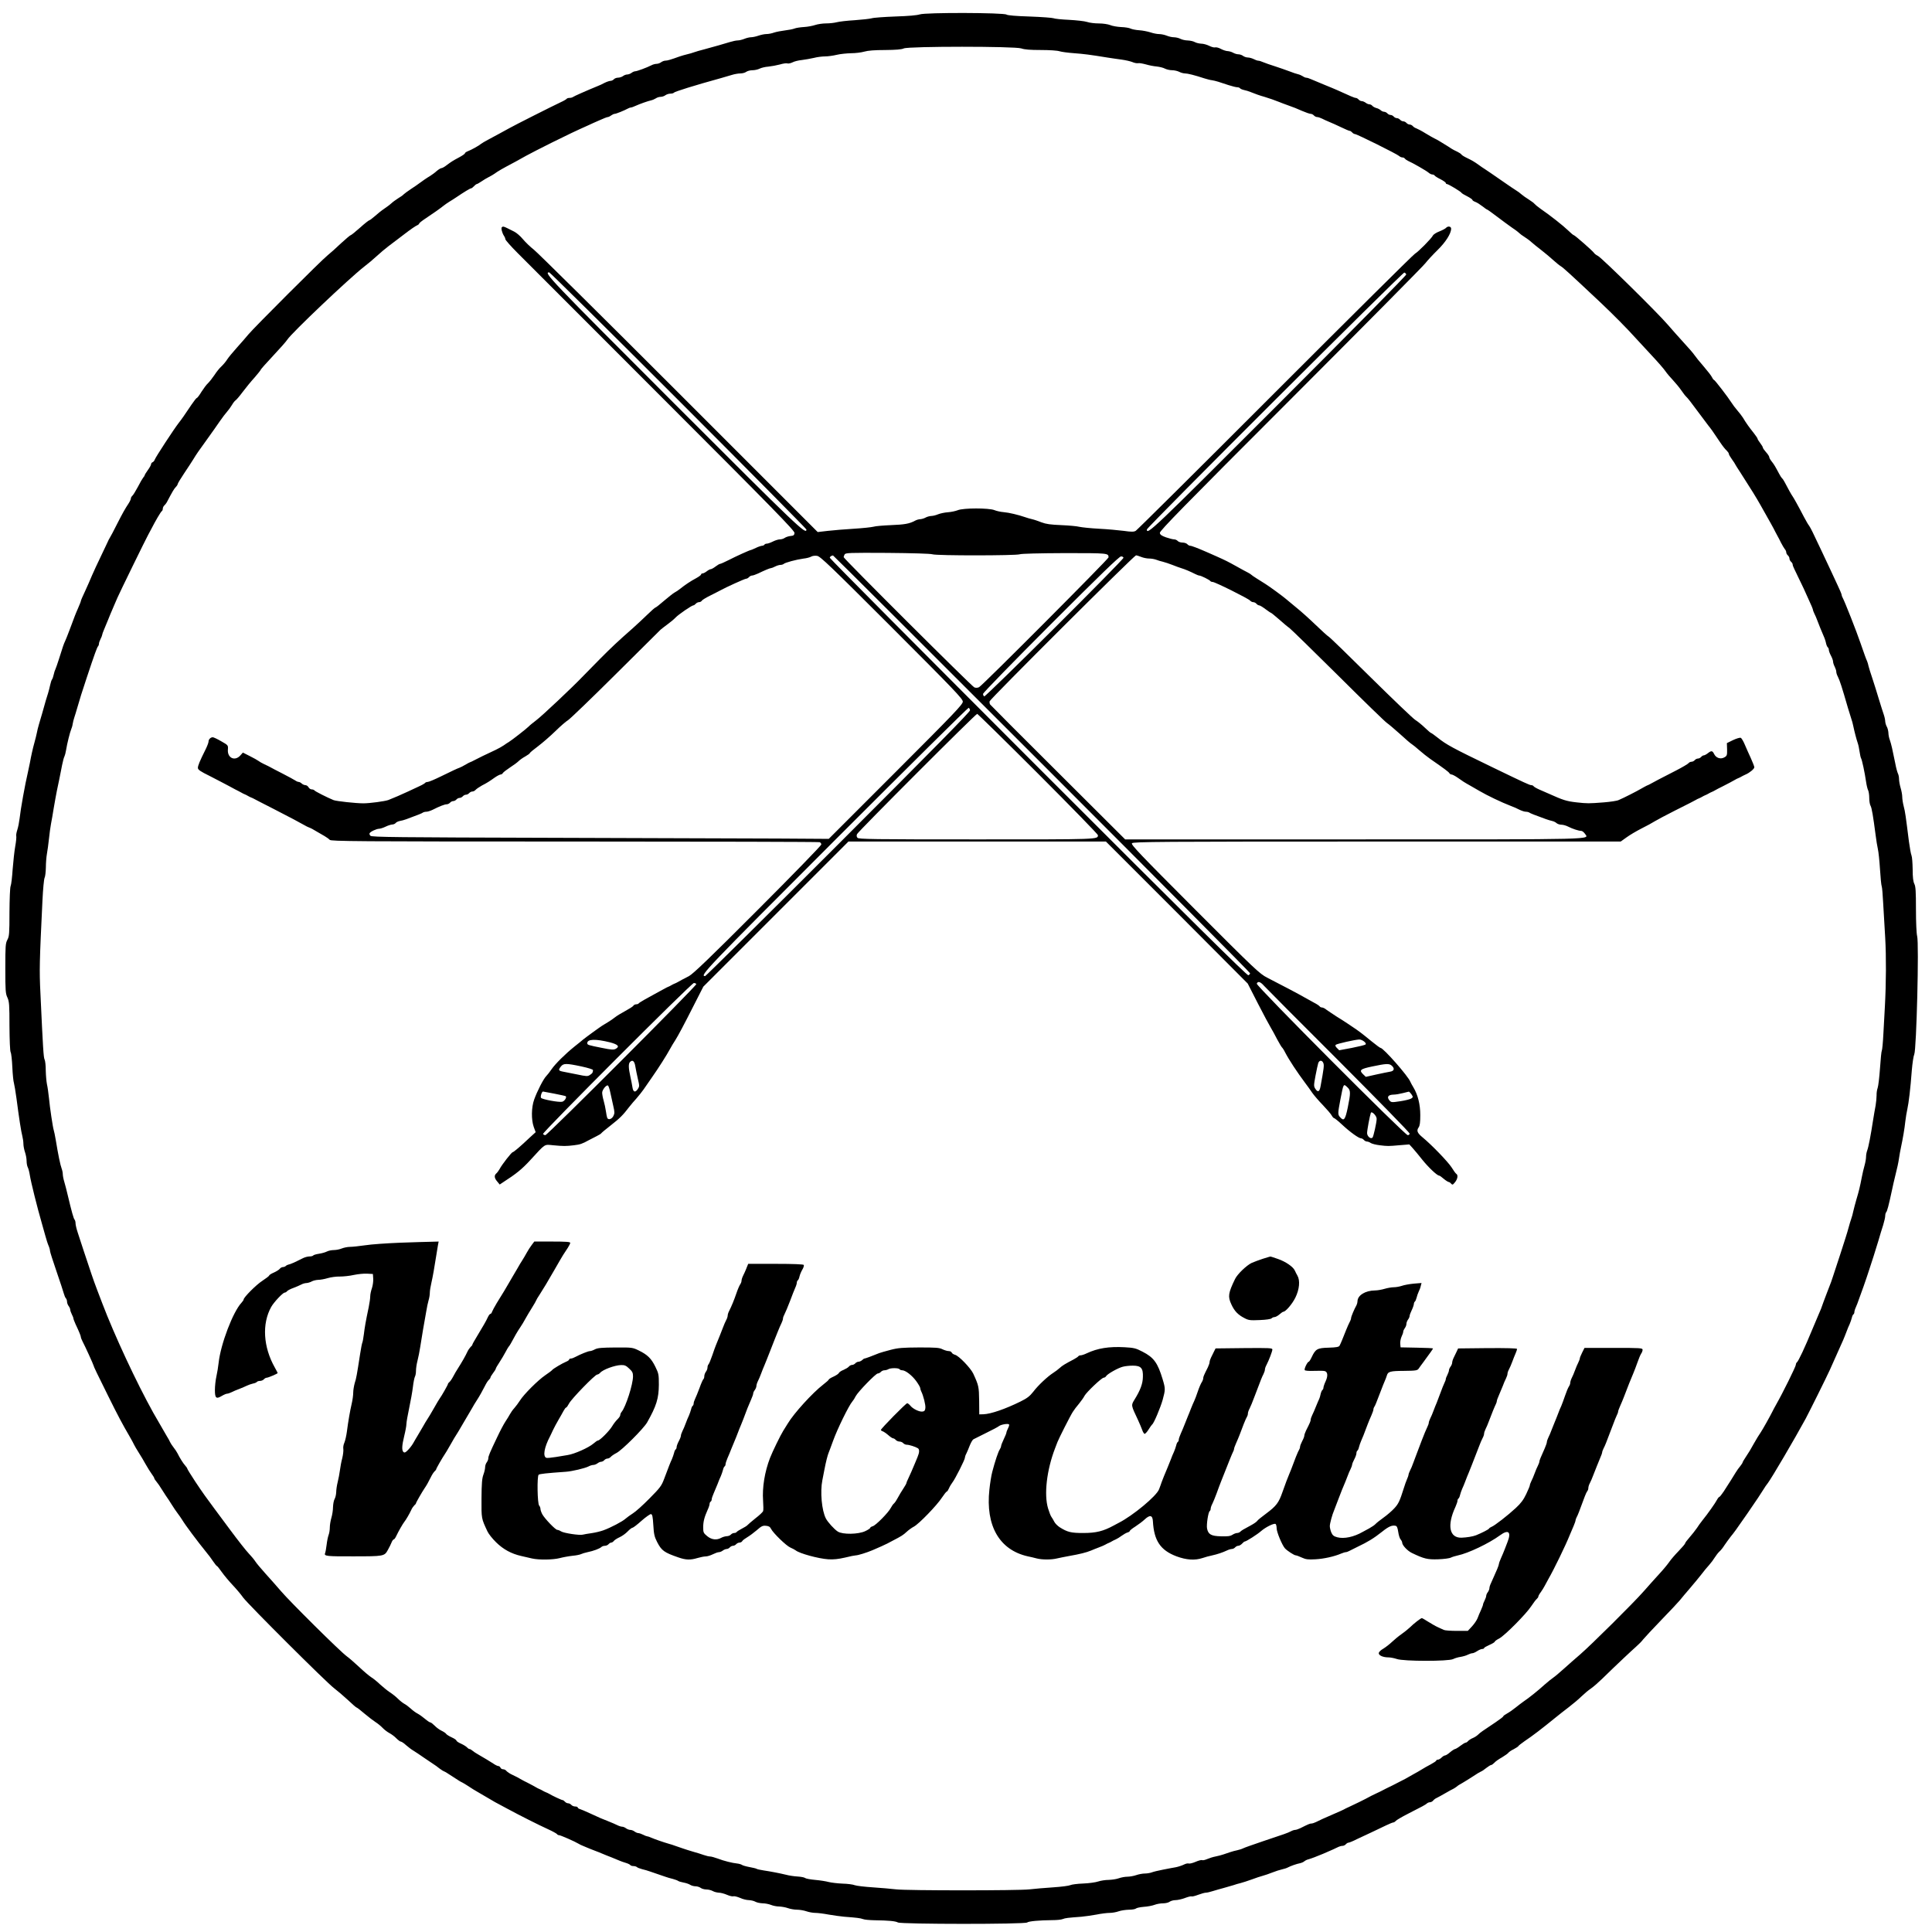 <?xml version="1.0" standalone="no"?>
<!DOCTYPE svg PUBLIC "-//W3C//DTD SVG 20010904//EN"
 "http://www.w3.org/TR/2001/REC-SVG-20010904/DTD/svg10.dtd">
<svg version="1.0" xmlns="http://www.w3.org/2000/svg"
 width="1816pt" height="1816pt" viewBox="0 0 1816 1816"
 preserveAspectRatio="xMidYMid meet">
<g transform="translate(0,1816) scale(0.1,-0.1)"
fill="#000000" stroke="none">
<path d="M8646 18025 c-26 -9 -106 -16 -230 -20 -105 -4 -205 -11 -223 -17
-18 -5 -90 -13 -160 -18 -70 -4 -146 -13 -168 -19 -22 -6 -67 -11 -100 -11
-33 0 -79 -7 -103 -15 -23 -8 -70 -17 -105 -19 -34 -2 -74 -8 -89 -14 -14 -6
-55 -14 -90 -18 -34 -4 -80 -13 -102 -20 -21 -8 -53 -14 -71 -14 -18 0 -52 -7
-75 -15 -23 -8 -55 -15 -70 -15 -15 0 -44 -7 -63 -15 -20 -8 -48 -15 -63 -15
-14 0 -47 -7 -73 -15 -52 -16 -156 -46 -246 -70 -33 -8 -73 -20 -90 -26 -16
-6 -46 -15 -65 -19 -19 -4 -51 -14 -70 -20 -89 -32 -117 -40 -136 -40 -11 0
-29 -7 -40 -15 -10 -8 -30 -15 -42 -15 -13 0 -36 -6 -50 -14 -41 -21 -135 -56
-152 -56 -8 0 -24 -7 -34 -15 -11 -8 -29 -15 -40 -15 -12 0 -30 -7 -40 -15
-11 -8 -32 -15 -47 -15 -14 0 -32 -7 -39 -15 -7 -8 -21 -15 -32 -15 -10 0 -36
-9 -56 -19 -20 -11 -48 -24 -62 -29 -112 -46 -227 -97 -235 -104 -5 -4 -19 -8
-31 -8 -13 0 -25 -4 -28 -9 -4 -5 -27 -19 -54 -31 -77 -36 -444 -221 -487
-246 -22 -12 -65 -36 -95 -52 -30 -16 -77 -41 -104 -56 -27 -14 -55 -31 -63
-37 -19 -17 -93 -58 -125 -70 -16 -6 -28 -15 -28 -20 0 -5 -23 -21 -51 -36
-67 -36 -77 -43 -120 -75 -20 -16 -42 -28 -49 -28 -7 0 -27 -12 -45 -27 -17
-16 -45 -36 -61 -46 -26 -15 -83 -54 -109 -74 -5 -5 -37 -26 -70 -48 -33 -22
-64 -45 -70 -51 -5 -7 -29 -24 -53 -38 -23 -15 -51 -35 -61 -45 -10 -10 -40
-33 -67 -51 -27 -18 -68 -51 -91 -72 -24 -21 -47 -38 -51 -38 -5 0 -45 -31
-88 -70 -43 -38 -82 -70 -87 -70 -5 0 -46 -35 -92 -77 -45 -43 -102 -94 -126
-113 -57 -45 -692 -680 -744 -743 -22 -27 -71 -83 -108 -124 -38 -42 -79 -92
-92 -112 -12 -20 -37 -49 -55 -66 -18 -16 -47 -53 -65 -81 -18 -27 -45 -61
-59 -75 -15 -13 -42 -50 -62 -81 -19 -32 -39 -58 -43 -58 -5 0 -27 -28 -50
-62 -74 -110 -89 -132 -121 -173 -46 -59 -217 -321 -225 -344 -3 -10 -12 -22
-20 -25 -8 -3 -15 -12 -15 -19 0 -8 -14 -33 -30 -55 -17 -23 -30 -45 -30 -49
0 -3 -6 -14 -14 -22 -7 -9 -31 -49 -51 -89 -21 -39 -44 -77 -52 -83 -7 -6 -13
-17 -13 -25 0 -7 -10 -29 -22 -47 -33 -50 -56 -91 -105 -187 -45 -89 -52 -102
-71 -135 -7 -11 -15 -27 -18 -35 -4 -8 -33 -69 -64 -135 -32 -66 -70 -148 -85
-183 -14 -35 -44 -102 -65 -148 -22 -46 -40 -88 -40 -93 0 -5 -12 -35 -26 -67
-26 -59 -29 -68 -82 -210 -17 -45 -35 -90 -40 -100 -11 -22 -24 -59 -58 -169
-14 -44 -29 -87 -33 -95 -5 -9 -12 -31 -16 -50 -4 -19 -11 -40 -16 -46 -5 -6
-13 -31 -18 -55 -5 -24 -14 -57 -19 -74 -10 -28 -28 -91 -57 -195 -7 -25 -20
-67 -28 -95 -8 -27 -18 -66 -21 -85 -4 -19 -13 -57 -21 -85 -17 -60 -33 -133
-44 -195 -5 -25 -13 -65 -19 -90 -26 -110 -68 -342 -78 -435 -4 -33 -13 -80
-21 -104 -8 -24 -13 -51 -10 -61 2 -10 -2 -53 -10 -96 -8 -44 -18 -140 -24
-214 -5 -74 -13 -145 -19 -158 -6 -13 -10 -118 -11 -246 0 -202 -2 -227 -20
-260 -17 -33 -19 -57 -19 -268 0 -208 2 -238 20 -275 17 -38 19 -68 19 -268 1
-132 5 -234 11 -245 6 -10 13 -74 16 -142 3 -68 10 -134 15 -148 4 -14 15 -79
24 -145 24 -185 44 -314 55 -354 5 -20 10 -52 10 -72 0 -20 7 -56 15 -79 8
-23 15 -60 15 -82 0 -22 5 -49 11 -60 6 -11 15 -44 19 -72 10 -65 69 -302 115
-461 8 -27 22 -77 31 -110 9 -33 22 -75 30 -93 8 -18 14 -40 14 -50 0 -9 28
-96 61 -192 33 -96 64 -190 69 -209 5 -18 13 -38 19 -44 6 -6 11 -20 11 -32 0
-12 7 -30 15 -41 8 -10 15 -26 15 -34 0 -8 7 -28 15 -44 8 -15 15 -33 15 -39
0 -5 9 -28 19 -51 36 -76 51 -114 51 -124 0 -6 7 -23 15 -39 24 -45 105 -223
105 -230 0 -7 36 -82 136 -283 93 -188 134 -265 204 -385 16 -27 34 -61 40
-74 6 -12 25 -46 44 -75 18 -28 48 -78 66 -111 19 -33 44 -74 57 -91 13 -17
23 -34 23 -39 0 -4 10 -20 23 -35 12 -15 30 -40 39 -56 10 -16 30 -47 45 -70
16 -22 42 -62 58 -88 17 -27 41 -63 55 -81 14 -18 33 -46 43 -62 30 -50 144
-202 222 -298 23 -27 54 -69 69 -92 16 -24 32 -43 35 -43 4 0 24 -26 46 -57
22 -31 68 -86 102 -122 34 -36 79 -89 99 -118 51 -68 784 -799 854 -851 30
-23 89 -73 130 -111 41 -39 78 -71 82 -71 4 0 38 -26 75 -58 38 -32 84 -67
103 -79 19 -12 49 -36 65 -53 17 -18 46 -40 65 -50 19 -10 49 -32 65 -49 17
-17 36 -31 42 -31 7 0 30 -15 50 -34 21 -18 52 -42 70 -52 17 -11 64 -41 103
-69 40 -27 80 -54 89 -60 9 -5 32 -22 52 -38 20 -15 40 -27 43 -27 4 0 40 -22
82 -50 41 -27 77 -50 80 -50 2 0 23 -12 47 -27 66 -43 71 -46 123 -76 27 -15
67 -39 89 -52 46 -28 50 -30 170 -94 124 -67 295 -153 387 -195 42 -19 79 -40
83 -45 3 -6 13 -11 21 -11 13 0 148 -59 184 -81 8 -5 22 -12 30 -15 8 -3 29
-12 45 -19 17 -7 50 -21 75 -30 25 -9 59 -23 75 -30 17 -7 55 -23 85 -34 30
-12 64 -26 75 -31 11 -5 37 -14 57 -20 21 -6 40 -16 43 -21 4 -5 16 -9 29 -9
12 0 26 -4 32 -9 5 -6 27 -14 49 -20 22 -5 56 -15 75 -22 19 -6 51 -17 70 -24
19 -7 51 -18 70 -24 19 -7 53 -17 75 -22 21 -6 44 -14 50 -19 5 -4 28 -11 50
-15 22 -4 50 -13 62 -21 12 -8 35 -14 51 -14 15 0 37 -7 48 -15 10 -8 35 -15
54 -15 19 0 46 -7 60 -15 14 -8 39 -14 56 -15 17 0 52 -9 77 -20 25 -11 52
-17 60 -14 9 3 37 -4 63 -15 25 -12 63 -21 83 -21 20 -1 47 -7 61 -15 14 -8
44 -14 68 -15 23 0 59 -7 79 -15 19 -8 54 -15 77 -15 22 -1 59 -7 81 -15 22
-8 61 -15 86 -15 26 0 66 -7 89 -15 23 -8 61 -15 84 -15 22 0 79 -7 126 -16
47 -8 112 -17 145 -20 119 -9 151 -13 176 -22 13 -6 61 -10 104 -11 140 -2
201 -8 225 -21 32 -17 1194 -18 1215 0 14 12 117 21 239 22 38 0 81 4 95 10
25 10 44 12 176 22 33 3 96 12 140 20 44 9 100 16 125 16 25 0 63 7 85 15 22
8 65 14 96 15 30 0 60 5 66 11 6 6 39 13 74 16 35 2 81 11 102 19 20 8 56 14
80 14 23 0 51 7 61 15 11 8 36 15 55 15 20 0 60 9 89 20 29 11 57 18 62 15 5
-3 33 4 62 15 29 11 62 20 73 20 11 0 40 7 65 15 25 8 72 21 105 30 33 9 74
21 90 26 17 6 46 15 65 19 19 5 67 20 105 34 39 15 86 30 105 35 19 5 60 19
90 31 30 12 71 25 90 29 19 4 44 12 55 18 26 14 83 34 115 40 14 3 32 11 40
18 8 7 26 16 40 19 25 7 78 27 135 51 70 30 131 57 147 66 10 5 26 9 37 9 10
0 24 7 31 15 7 8 18 15 25 15 7 0 44 15 81 34 38 18 101 48 139 65 39 18 97
46 130 62 33 16 65 29 71 29 6 0 17 7 24 15 7 8 56 37 109 64 138 70 173 89
185 101 5 5 18 10 27 10 9 0 23 7 30 16 7 9 22 20 34 25 11 5 47 25 80 44 33
19 67 38 75 41 8 4 22 13 31 20 8 8 33 24 56 36 22 13 66 40 98 61 32 22 66
42 74 45 9 3 32 18 51 34 19 15 40 28 46 28 6 0 19 10 30 21 10 12 43 35 72
51 28 17 55 36 60 43 4 7 26 22 49 33 22 12 43 25 45 30 1 4 28 25 58 46 80
54 152 109 290 221 30 25 87 69 126 99 39 30 93 75 119 101 26 25 66 59 89 74
23 16 70 57 106 92 136 133 277 265 319 302 24 21 54 51 66 68 13 16 90 99
171 183 82 84 160 168 174 185 14 18 57 69 95 113 39 45 87 104 109 132 21 28
53 67 71 86 17 19 41 51 53 71 12 19 31 44 43 55 12 10 34 37 48 60 15 22 41
58 58 80 35 43 45 56 160 222 85 123 123 181 151 226 9 16 26 40 38 55 36 47
252 415 356 606 37 70 194 385 228 460 55 122 85 189 125 280 7 17 21 50 30
75 9 25 23 59 31 75 7 17 16 42 20 58 3 15 10 30 15 33 5 3 9 12 9 21 0 8 6
29 14 46 8 18 20 48 26 67 7 19 28 78 47 130 18 52 43 124 54 160 12 36 29 90
39 120 10 30 30 96 45 145 14 50 35 117 46 151 10 33 19 72 19 85 0 14 4 29 9
35 9 8 23 60 56 214 7 36 19 85 25 110 25 101 33 137 40 185 4 28 12 73 18
100 18 84 34 177 41 245 4 36 13 88 19 115 13 59 29 190 42 365 6 69 16 136
23 150 21 44 46 1047 27 1112 -6 22 -11 126 -11 249 0 172 -3 217 -15 241 -11
22 -16 61 -16 137 -1 58 -5 117 -11 131 -6 14 -16 72 -24 130 -31 246 -35 278
-49 331 -8 30 -14 71 -14 90 0 19 -7 56 -15 83 -8 27 -15 65 -15 83 0 19 -5
43 -11 54 -5 11 -17 52 -24 92 -27 135 -38 182 -51 220 -8 20 -14 52 -14 70
-1 17 -7 43 -15 57 -8 14 -14 36 -15 50 0 13 -6 42 -14 65 -8 22 -28 87 -46
145 -17 58 -45 146 -61 195 -17 50 -33 101 -36 115 -2 14 -9 34 -13 45 -10 21
-26 66 -62 170 -37 109 -148 391 -168 427 -6 10 -10 23 -10 29 0 6 -18 48 -39
92 -21 45 -51 109 -66 142 -15 33 -54 116 -87 185 -33 69 -69 145 -81 170 -12
25 -27 52 -33 60 -7 8 -28 44 -47 80 -56 108 -99 184 -108 196 -8 10 -44 74
-76 136 -8 15 -18 30 -23 33 -4 3 -17 23 -28 44 -35 66 -46 85 -69 114 -13 16
-23 34 -23 41 0 7 -13 28 -30 46 -16 18 -30 38 -30 43 0 6 -11 25 -25 43 -14
18 -25 36 -25 41 0 5 -17 29 -37 55 -40 50 -72 94 -100 142 -10 16 -34 47 -53
69 -19 22 -44 55 -55 73 -30 48 -157 214 -165 214 -4 0 -12 11 -18 24 -6 14
-42 60 -79 103 -38 43 -76 91 -86 106 -10 15 -55 68 -100 116 -45 49 -113 126
-152 171 -94 110 -618 626 -655 645 -16 8 -33 21 -37 28 -11 18 -181 167 -190
167 -5 0 -28 20 -53 44 -45 44 -169 142 -258 203 -26 18 -51 39 -57 46 -5 8
-30 26 -55 42 -25 15 -55 37 -68 48 -12 11 -37 30 -56 41 -19 12 -61 40 -95
64 -127 88 -184 127 -200 137 -9 5 -32 21 -51 35 -43 31 -64 43 -116 68 -23
11 -45 25 -48 31 -4 6 -22 18 -39 26 -18 8 -41 20 -52 27 -17 12 -35 23 -120
75 -11 7 -29 16 -41 22 -11 5 -50 27 -86 49 -35 22 -74 42 -85 46 -12 4 -27
13 -33 21 -7 8 -20 15 -30 15 -10 0 -23 7 -30 15 -7 8 -20 15 -30 15 -10 0
-23 7 -30 15 -7 8 -20 15 -30 15 -10 0 -23 7 -30 15 -7 8 -20 15 -30 15 -10 0
-23 7 -30 15 -7 8 -21 15 -31 15 -9 0 -24 7 -32 15 -8 7 -26 17 -40 20 -15 4
-31 13 -38 21 -6 8 -19 14 -28 14 -9 0 -25 7 -35 15 -11 8 -27 15 -37 15 -9 0
-22 7 -29 15 -7 8 -19 15 -26 15 -12 0 -50 16 -179 75 -16 7 -70 30 -120 50
-49 20 -104 43 -122 51 -17 8 -37 14 -45 14 -7 0 -22 6 -33 14 -11 7 -31 16
-45 19 -14 3 -50 15 -80 27 -30 11 -91 33 -135 47 -44 14 -94 31 -112 39 -17
8 -38 14 -46 14 -8 0 -28 7 -43 15 -16 8 -41 15 -55 15 -14 0 -34 7 -45 15
-10 8 -30 15 -44 15 -14 0 -36 7 -50 15 -14 8 -36 14 -50 15 -14 0 -42 9 -63
20 -21 12 -46 18 -56 15 -9 -3 -34 4 -56 15 -22 11 -55 20 -75 20 -19 1 -46 7
-60 15 -14 8 -43 14 -65 15 -22 0 -53 7 -69 15 -15 8 -43 15 -61 15 -18 0 -49
7 -68 15 -20 8 -52 15 -71 15 -20 0 -56 7 -82 16 -25 8 -73 18 -106 20 -33 2
-70 10 -82 16 -11 6 -51 13 -88 14 -37 2 -84 10 -104 19 -21 8 -66 15 -105 15
-38 0 -88 6 -111 14 -24 8 -101 16 -171 20 -70 3 -135 10 -145 15 -9 4 -109
12 -222 16 -132 4 -210 11 -219 18 -23 19 -764 21 -815 2z m954 -320 c30 -11
84 -15 184 -15 81 0 156 -5 176 -12 19 -6 80 -14 135 -18 93 -7 150 -14 315
-41 36 -6 95 -14 131 -19 36 -5 82 -15 102 -23 20 -9 44 -13 54 -11 10 3 43
-3 73 -11 30 -9 76 -18 103 -20 26 -3 61 -11 77 -20 16 -8 46 -15 67 -15 21 0
51 -7 67 -15 15 -8 40 -15 54 -15 25 0 90 -16 184 -47 26 -8 57 -16 70 -17 13
-2 39 -8 58 -14 19 -6 63 -21 98 -32 34 -11 71 -20 81 -20 11 0 22 -4 26 -9 3
-5 20 -13 38 -17 17 -3 45 -12 62 -19 39 -16 92 -35 130 -45 35 -10 112 -37
140 -49 11 -5 49 -19 85 -32 36 -12 94 -35 128 -51 35 -15 72 -28 82 -28 10 0
23 -7 30 -15 7 -8 21 -15 30 -15 10 0 31 -7 47 -15 15 -8 46 -22 68 -31 22 -9
72 -31 111 -50 39 -19 75 -34 81 -34 6 0 16 -7 23 -15 7 -8 19 -15 26 -15 18
0 394 -187 415 -206 8 -8 23 -14 32 -14 9 0 19 -5 22 -11 4 -5 17 -15 28 -20
46 -20 176 -95 194 -111 11 -10 27 -18 36 -18 9 0 19 -5 22 -10 4 -6 29 -22
56 -35 27 -14 49 -30 49 -35 0 -6 5 -10 11 -10 13 0 133 -72 137 -83 2 -4 26
-19 53 -32 27 -14 49 -29 49 -34 0 -5 12 -13 28 -19 15 -5 44 -24 66 -41 21
-17 42 -31 45 -31 3 0 44 -29 91 -65 47 -36 109 -81 137 -101 29 -19 60 -42
70 -52 10 -10 34 -28 54 -40 19 -12 48 -33 64 -48 16 -14 58 -49 94 -76 36
-28 86 -70 111 -93 25 -23 57 -49 72 -58 25 -16 75 -61 377 -345 118 -112 247
-242 323 -327 20 -22 87 -94 148 -160 62 -66 123 -136 135 -155 13 -19 44 -56
69 -82 25 -27 60 -69 78 -95 18 -27 40 -55 49 -63 10 -8 54 -64 98 -125 45
-60 93 -125 108 -144 26 -32 39 -50 114 -162 20 -30 46 -63 58 -73 11 -11 21
-24 21 -31 0 -7 14 -31 30 -53 17 -23 30 -44 30 -46 0 -2 24 -40 53 -84 99
-154 144 -227 183 -296 97 -172 126 -223 139 -251 9 -16 19 -37 24 -45 5 -8
19 -35 31 -60 13 -25 29 -52 36 -61 8 -8 14 -23 14 -31 0 -9 7 -21 15 -28 8
-7 15 -20 15 -30 0 -10 7 -23 15 -30 8 -7 15 -18 15 -25 0 -8 7 -26 15 -42 7
-15 23 -48 35 -73 12 -25 25 -52 29 -60 4 -8 15 -31 24 -50 9 -19 32 -70 51
-113 20 -42 36 -81 36 -86 0 -5 6 -22 14 -38 8 -15 22 -48 31 -73 17 -45 28
-72 57 -140 9 -19 19 -50 22 -67 4 -18 12 -35 17 -38 5 -4 9 -14 9 -23 0 -10
9 -34 20 -55 11 -20 20 -45 20 -56 0 -10 7 -32 15 -47 8 -16 15 -37 15 -47 0
-11 6 -31 14 -45 20 -40 39 -100 96 -297 12 -38 26 -83 31 -100 6 -16 15 -48
19 -70 12 -57 30 -125 42 -160 6 -16 13 -52 17 -80 4 -27 10 -55 14 -62 9 -14
35 -136 47 -220 5 -35 14 -72 20 -82 5 -11 10 -43 10 -71 0 -28 5 -61 12 -73
12 -21 24 -94 48 -277 6 -47 15 -105 21 -130 6 -25 15 -110 20 -190 5 -80 12
-152 16 -160 4 -8 10 -80 14 -160 4 -80 13 -226 19 -325 10 -174 9 -426 -3
-645 -3 -58 -9 -172 -14 -255 -4 -82 -11 -155 -15 -161 -4 -5 -11 -80 -17
-166 -6 -85 -16 -168 -22 -184 -6 -16 -11 -47 -10 -69 0 -22 -4 -65 -9 -95 -6
-30 -17 -95 -25 -145 -21 -137 -42 -247 -54 -278 -6 -16 -11 -42 -11 -59 0
-17 -6 -54 -14 -82 -8 -28 -20 -78 -26 -111 -18 -93 -28 -134 -51 -210 -11
-38 -24 -88 -29 -110 -4 -22 -13 -53 -19 -70 -6 -16 -18 -57 -27 -90 -8 -33
-43 -141 -75 -240 -33 -99 -64 -193 -69 -210 -9 -30 -22 -67 -59 -160 -10 -27
-25 -66 -32 -85 -18 -53 -25 -71 -47 -120 -11 -25 -36 -85 -57 -135 -69 -168
-132 -302 -145 -310 -5 -3 -10 -14 -10 -23 0 -16 -124 -267 -184 -372 -14 -25
-32 -58 -40 -75 -22 -44 -85 -156 -104 -185 -26 -39 -35 -54 -65 -106 -36 -65
-46 -81 -79 -131 -15 -23 -28 -44 -28 -48 0 -4 -10 -20 -22 -35 -13 -15 -32
-42 -43 -60 -21 -36 -59 -95 -113 -179 -19 -28 -37 -51 -41 -51 -4 0 -14 -12
-22 -27 -15 -30 -91 -137 -136 -192 -15 -18 -39 -52 -54 -75 -15 -22 -46 -61
-68 -86 -22 -25 -41 -50 -41 -55 0 -6 -28 -39 -61 -73 -34 -35 -74 -81 -88
-102 -14 -21 -56 -72 -93 -112 -37 -40 -102 -113 -146 -163 -98 -112 -501
-511 -601 -597 -41 -35 -108 -94 -149 -131 -41 -37 -86 -75 -101 -85 -14 -9
-51 -39 -82 -66 -59 -54 -151 -128 -201 -161 -16 -11 -48 -36 -72 -55 -23 -19
-59 -44 -79 -55 -20 -11 -37 -23 -37 -27 0 -5 -32 -29 -72 -56 -126 -84 -145
-97 -164 -116 -10 -10 -32 -25 -49 -32 -18 -7 -37 -20 -45 -28 -7 -9 -18 -16
-24 -16 -6 0 -29 -14 -50 -30 -22 -17 -44 -30 -50 -30 -6 -1 -27 -14 -46 -30
-19 -17 -40 -30 -47 -30 -7 0 -22 -9 -33 -20 -11 -11 -27 -20 -35 -20 -8 0
-15 -4 -15 -8 0 -5 -24 -21 -52 -36 -29 -15 -66 -36 -83 -47 -16 -10 -52 -31
-80 -46 -27 -15 -62 -35 -76 -43 -15 -8 -67 -35 -115 -59 -49 -24 -96 -47
-104 -52 -8 -4 -35 -18 -60 -29 -25 -12 -52 -25 -60 -30 -19 -12 -170 -86
-190 -94 -8 -3 -22 -10 -30 -14 -18 -11 -67 -33 -135 -62 -63 -27 -112 -49
-147 -67 -14 -7 -33 -13 -41 -13 -15 0 -29 -6 -105 -44 -19 -9 -40 -16 -49
-16 -8 0 -27 -6 -41 -14 -32 -16 -49 -22 -262 -93 -91 -31 -174 -60 -185 -66
-11 -6 -36 -14 -55 -18 -19 -4 -50 -12 -67 -18 -18 -6 -48 -16 -65 -22 -18 -6
-51 -15 -73 -19 -22 -4 -57 -15 -78 -24 -21 -9 -42 -14 -48 -10 -6 3 -33 -4
-61 -16 -27 -12 -57 -19 -65 -16 -8 3 -28 -1 -45 -10 -16 -8 -51 -20 -76 -25
-26 -4 -81 -15 -122 -23 -41 -8 -88 -19 -103 -25 -16 -6 -45 -11 -66 -11 -21
0 -58 -7 -81 -15 -23 -8 -61 -15 -84 -15 -22 0 -59 -7 -81 -15 -22 -8 -65 -14
-95 -15 -30 0 -74 -7 -98 -15 -23 -8 -87 -17 -141 -19 -54 -2 -108 -9 -120
-15 -11 -6 -85 -16 -163 -21 -79 -5 -179 -14 -223 -19 -104 -12 -1146 -12
-1250 0 -44 5 -143 14 -220 19 -77 5 -153 14 -170 20 -16 7 -68 14 -115 15
-47 2 -105 9 -130 15 -25 7 -82 16 -128 20 -45 4 -88 12 -95 18 -6 6 -39 12
-72 14 -33 2 -80 9 -105 16 -62 15 -145 31 -212 41 -31 5 -61 11 -66 15 -6 4
-37 11 -69 17 -32 6 -63 15 -69 20 -7 5 -27 11 -45 13 -47 5 -124 24 -184 47
-28 10 -59 19 -70 19 -11 0 -37 6 -60 14 -22 8 -67 22 -100 31 -33 10 -76 23
-95 30 -19 7 -51 18 -70 24 -19 7 -48 17 -65 21 -52 15 -129 42 -162 56 -17 8
-35 14 -41 14 -5 0 -23 7 -38 15 -16 8 -36 15 -45 15 -8 0 -24 7 -35 15 -10 8
-28 15 -40 15 -11 0 -29 7 -40 15 -10 8 -27 15 -36 15 -9 0 -29 6 -45 14 -15
8 -53 24 -83 36 -60 23 -83 33 -180 78 -36 17 -75 33 -87 37 -13 3 -23 11 -23
16 0 5 -11 9 -24 9 -13 0 -29 7 -36 15 -7 8 -20 15 -30 15 -10 0 -23 7 -30 15
-7 8 -17 15 -22 15 -9 0 -95 40 -128 60 -8 5 -22 11 -30 14 -8 3 -22 10 -30
15 -8 5 -22 12 -30 15 -8 3 -24 11 -35 18 -31 18 -48 26 -80 43 -16 8 -37 18
-45 23 -42 24 -58 33 -95 50 -22 10 -46 26 -54 35 -7 10 -22 17 -33 17 -10 0
-21 7 -24 15 -4 8 -12 15 -20 15 -7 0 -29 10 -47 23 -39 25 -82 51 -141 85
-22 12 -47 29 -56 37 -9 8 -21 15 -27 15 -6 0 -16 7 -23 15 -7 8 -32 24 -56
35 -24 10 -44 24 -44 29 0 6 -20 20 -45 31 -24 11 -48 26 -52 33 -4 7 -24 20
-43 29 -19 9 -48 30 -64 47 -17 17 -35 31 -41 31 -6 0 -29 15 -51 34 -21 18
-52 40 -69 49 -16 8 -45 29 -63 46 -19 17 -46 38 -60 45 -15 8 -43 30 -62 49
-19 19 -53 46 -75 60 -22 14 -62 47 -90 72 -27 26 -66 58 -86 70 -20 13 -70
55 -111 94 -42 39 -95 86 -119 103 -59 42 -537 516 -619 613 -36 42 -101 116
-144 163 -43 48 -87 100 -96 115 -10 16 -38 50 -62 75 -25 26 -102 124 -171
217 -70 94 -140 188 -156 210 -77 104 -102 138 -174 246 -42 64 -77 120 -77
125 0 4 -9 17 -19 28 -20 22 -52 73 -73 116 -7 14 -23 38 -36 54 -13 17 -28
39 -33 50 -5 12 -19 38 -32 58 -24 41 -103 177 -127 220 -157 282 -365 728
-479 1028 -18 47 -39 102 -47 123 -19 50 -39 105 -53 147 -40 119 -115 344
-131 396 -11 33 -20 72 -20 85 0 14 -4 29 -9 35 -9 9 -27 72 -63 224 -11 47
-26 106 -34 132 -8 26 -14 58 -14 72 0 13 -5 37 -11 53 -12 31 -33 132 -54
262 -8 47 -17 91 -20 98 -8 23 -37 213 -45 303 -5 47 -13 105 -19 130 -5 25
-10 82 -11 128 0 46 -5 92 -11 103 -10 20 -15 101 -39 620 -11 223 -9 296 19
876 5 105 14 201 20 212 6 11 11 55 12 98 0 43 5 101 10 128 5 28 14 91 19
140 5 50 14 113 19 140 6 28 17 95 26 150 9 55 23 129 30 165 15 69 28 133 49
241 7 36 17 72 22 80 4 8 11 34 15 59 9 59 37 170 48 195 5 11 12 34 14 50 3
17 9 44 15 60 6 17 17 55 26 85 22 78 50 168 91 290 74 223 97 285 106 295 5
5 9 16 9 25 0 8 7 28 15 44 8 15 15 33 15 38 0 5 8 28 18 51 10 23 26 62 36
87 17 43 25 62 62 148 9 20 22 51 29 67 13 32 271 560 286 585 5 8 19 35 32
60 39 76 88 160 98 166 5 3 9 13 9 23 0 10 7 24 15 31 8 7 21 24 28 39 45 86
63 117 79 133 10 10 18 23 18 28 0 6 28 52 62 103 34 50 71 108 83 127 35 57
46 73 130 189 44 61 99 139 122 173 23 33 53 73 66 87 13 14 34 43 46 63 12
21 28 41 35 45 8 5 38 40 67 79 30 40 80 101 112 136 31 36 57 68 57 72 0 4
52 63 116 131 64 68 125 137 134 152 38 61 583 578 722 686 34 26 88 71 119
100 31 29 80 70 109 92 30 22 96 73 149 113 53 41 106 78 119 83 12 5 22 13
22 18 0 5 28 27 63 50 79 53 125 85 159 112 14 12 42 31 61 43 19 11 48 30 63
40 77 52 133 86 142 86 5 0 17 9 27 20 10 11 22 20 26 20 5 0 25 12 46 26 21
14 47 30 58 35 26 13 54 29 90 55 17 11 55 33 85 49 66 35 106 56 185 101 33
18 141 74 240 123 158 78 222 109 350 166 17 8 60 28 98 44 37 17 73 31 80 31
6 0 21 7 31 15 11 8 26 15 33 15 14 0 90 31 125 50 10 6 23 10 29 10 6 0 25 7
42 15 42 19 116 45 147 52 14 3 34 12 45 19 11 8 31 14 45 14 14 0 34 7 44 15
11 8 32 15 47 15 15 0 30 4 33 9 7 10 192 68 446 138 30 9 75 22 99 29 25 8
61 14 80 14 20 0 45 7 55 15 11 8 37 15 58 15 22 0 52 7 68 15 16 8 52 17 82
19 29 3 78 12 108 20 30 9 62 14 72 10 9 -3 30 2 47 10 16 9 56 19 88 22 32 4
83 13 113 20 30 8 77 14 105 14 27 0 77 7 110 15 33 8 94 14 135 15 41 0 97 7
124 15 34 10 96 15 195 15 102 1 155 5 176 15 47 21 1045 21 1105 0z"/>
<path d="M4717 16024 c-9 -9 3 -54 19 -79 8 -11 14 -26 14 -33 0 -8 52 -67
116 -131 64 -64 676 -676 1360 -1361 1059 -1059 1244 -1249 1242 -1270 -2 -20
-9 -26 -37 -28 -19 -2 -44 -10 -55 -18 -11 -8 -32 -14 -46 -14 -14 0 -43 -9
-65 -20 -22 -11 -47 -20 -57 -20 -9 0 -20 -4 -23 -10 -3 -5 -14 -10 -23 -10
-9 -1 -35 -9 -57 -20 -22 -11 -43 -19 -47 -20 -10 0 -136 -57 -210 -95 -38
-19 -73 -35 -79 -35 -6 0 -25 -11 -43 -25 -18 -14 -39 -25 -45 -25 -7 0 -24
-9 -38 -20 -14 -11 -32 -20 -39 -20 -8 0 -14 -4 -14 -10 0 -5 -21 -21 -47 -35
-54 -29 -103 -62 -148 -98 -16 -13 -41 -30 -55 -37 -13 -7 -57 -42 -97 -76
-40 -35 -77 -64 -81 -64 -5 0 -39 -30 -78 -68 -38 -37 -98 -93 -134 -125 -150
-132 -198 -178 -307 -287 -62 -63 -135 -137 -162 -165 -98 -103 -391 -379
-443 -417 -29 -22 -61 -48 -70 -58 -18 -19 -158 -128 -186 -145 -10 -5 -30
-19 -47 -31 -16 -11 -50 -30 -75 -42 -66 -30 -193 -92 -210 -102 -8 -5 -22
-11 -30 -14 -8 -3 -24 -11 -35 -18 -40 -23 -50 -28 -65 -34 -26 -9 -71 -31
-178 -83 -57 -28 -112 -51 -122 -51 -10 0 -21 -4 -24 -9 -4 -5 -27 -19 -54
-31 -26 -12 -74 -34 -107 -50 -66 -31 -132 -59 -185 -80 -34 -12 -174 -31
-235 -31 -71 0 -252 20 -279 30 -59 24 -176 83 -181 92 -4 5 -15 9 -25 9 -11
0 -24 9 -30 20 -6 11 -19 20 -30 20 -10 0 -25 7 -34 15 -8 8 -21 15 -28 15 -7
0 -22 6 -33 14 -11 7 -65 37 -120 65 -55 28 -107 55 -115 60 -8 5 -33 17 -55
27 -22 10 -47 25 -56 32 -9 7 -45 27 -81 45 l-65 33 -25 -28 c-51 -56 -122
-22 -116 55 3 42 3 42 -62 79 -36 21 -72 38 -80 38 -21 0 -40 -20 -40 -41 0
-10 -13 -44 -29 -76 -54 -108 -71 -150 -71 -171 0 -17 23 -33 113 -77 61 -32
144 -74 182 -95 39 -21 77 -42 85 -45 8 -4 22 -11 30 -16 8 -5 22 -12 30 -15
8 -3 22 -10 30 -15 8 -5 22 -12 30 -15 8 -3 22 -9 30 -14 8 -5 87 -45 175 -90
175 -90 243 -126 303 -160 9 -6 23 -12 30 -15 30 -12 39 -17 77 -40 22 -13 56
-33 76 -44 19 -11 41 -27 48 -35 12 -14 233 -16 2301 -16 1259 0 2295 -3 2304
-6 9 -3 16 -13 16 -22 0 -9 -268 -285 -596 -613 -452 -453 -609 -603 -648
-624 -62 -32 -81 -42 -103 -55 -10 -6 -25 -13 -33 -16 -8 -3 -22 -10 -30 -15
-8 -5 -22 -12 -30 -15 -8 -3 -22 -10 -30 -15 -8 -5 -31 -17 -50 -27 -117 -63
-191 -105 -196 -113 -3 -5 -14 -9 -24 -9 -10 0 -23 -6 -27 -14 -4 -7 -39 -29
-76 -49 -37 -20 -80 -46 -96 -59 -16 -13 -44 -32 -62 -43 -18 -11 -45 -27 -59
-36 -28 -18 -157 -112 -180 -131 -8 -7 -44 -37 -80 -65 -87 -70 -180 -162
-216 -214 -16 -24 -38 -52 -49 -63 -27 -27 -87 -145 -114 -221 -27 -75 -28
-190 -4 -258 l18 -49 -56 -51 c-84 -80 -151 -137 -160 -137 -10 0 -103 -119
-122 -157 -9 -16 -23 -35 -31 -42 -23 -19 -20 -45 8 -77 l23 -28 30 20 c126
81 179 124 258 210 146 159 128 147 215 139 95 -9 121 -9 195 0 58 7 77 13
140 48 17 9 49 26 72 37 23 11 43 24 45 28 2 4 42 38 90 75 84 66 113 94 173
173 17 21 47 58 69 81 21 24 50 61 65 82 14 21 51 74 81 117 59 84 136 205
169 266 11 21 33 57 48 80 31 50 75 132 185 349 l79 155 682 682 682 682 1210
0 1210 0 667 -667 666 -668 96 -188 c53 -103 107 -204 120 -225 12 -20 40 -70
60 -110 21 -39 42 -74 46 -77 4 -3 18 -23 29 -46 38 -73 113 -186 186 -284 25
-33 57 -78 71 -99 15 -21 58 -72 98 -113 39 -41 77 -85 84 -99 7 -13 17 -24
22 -24 5 0 40 -28 77 -63 73 -68 155 -127 177 -127 8 0 19 -7 26 -15 7 -8 20
-15 29 -15 9 0 25 -6 36 -14 11 -7 49 -17 85 -21 75 -9 77 -9 191 1 l86 7 31
-34 c17 -19 58 -68 91 -110 57 -71 139 -149 158 -149 5 0 24 -13 43 -30 19
-16 40 -29 46 -30 6 0 17 -7 24 -16 12 -13 16 -12 36 13 25 30 31 68 13 79 -6
3 -27 32 -46 63 -35 53 -184 208 -271 280 -50 41 -59 63 -38 93 12 17 16 47
16 117 0 101 -23 191 -65 261 -12 19 -24 42 -28 51 -18 51 -254 319 -280 319
-5 0 -43 28 -86 63 -95 78 -125 100 -181 137 -25 17 -52 35 -60 40 -8 6 -46
30 -85 54 -38 25 -82 54 -97 65 -14 12 -33 21 -41 21 -9 0 -19 5 -22 10 -4 6
-27 22 -53 35 -26 14 -67 37 -92 51 -46 27 -215 116 -350 185 -70 36 -113 76
-679 643 -518 519 -602 607 -591 620 11 14 257 16 2303 16 l2291 0 56 40 c30
22 93 59 140 83 47 23 103 54 125 68 22 13 105 58 185 98 157 79 171 86 198
101 9 6 24 13 32 16 8 3 22 10 30 15 8 5 22 12 30 15 8 3 22 10 30 15 8 5 22
12 30 15 8 3 22 10 30 15 8 5 42 23 75 39 61 31 81 42 113 60 9 6 24 13 32 16
8 3 22 10 30 15 8 5 25 13 38 19 38 16 82 53 82 68 0 8 -15 46 -33 86 -18 39
-44 97 -57 128 -13 31 -30 60 -38 63 -9 3 -41 -7 -73 -22 l-57 -28 2 -59 c1
-55 -1 -61 -26 -75 -35 -20 -78 -6 -96 32 -16 32 -26 33 -59 7 -14 -11 -31
-20 -38 -20 -7 0 -18 -7 -25 -15 -7 -8 -20 -15 -30 -15 -10 0 -23 -7 -30 -15
-7 -8 -20 -15 -30 -15 -10 0 -23 -6 -29 -14 -7 -8 -58 -38 -114 -67 -56 -29
-131 -68 -167 -86 -36 -19 -72 -38 -80 -43 -8 -5 -22 -11 -30 -14 -8 -4 -33
-17 -55 -30 -43 -25 -160 -85 -210 -106 -16 -8 -79 -17 -140 -22 -142 -11
-154 -11 -255 0 -97 11 -127 21 -265 83 -22 9 -61 27 -87 38 -25 11 -49 25
-53 31 -3 5 -13 10 -22 10 -15 0 -59 20 -373 172 -370 179 -424 208 -509 276
-29 23 -56 42 -59 42 -4 0 -30 22 -59 50 -28 27 -69 60 -90 73 -21 13 -208
192 -417 398 -208 206 -386 379 -396 384 -11 6 -65 55 -122 110 -57 55 -139
129 -183 164 -44 36 -89 73 -100 83 -24 21 -153 116 -192 140 -15 10 -50 32
-78 49 -27 17 -52 34 -55 38 -3 3 -16 12 -30 19 -14 7 -61 32 -105 57 -88 49
-105 57 -185 93 -30 13 -73 32 -95 42 -85 37 -144 60 -158 60 -8 0 -20 7 -27
15 -7 8 -27 15 -45 15 -18 0 -38 7 -45 15 -7 8 -22 15 -34 15 -12 0 -46 9 -76
19 -42 15 -56 25 -58 42 -3 18 228 254 1232 1258 679 680 1248 1254 1264 1277
17 22 66 76 111 120 79 77 131 158 131 205 0 22 -32 26 -48 7 -6 -7 -34 -22
-62 -33 -29 -11 -57 -29 -62 -40 -15 -29 -138 -153 -168 -170 -14 -7 -605
-594 -1314 -1303 -709 -710 -1299 -1295 -1311 -1302 -18 -10 -42 -10 -112 0
-48 6 -153 16 -232 20 -79 4 -162 13 -185 18 -22 6 -99 13 -171 16 -100 4
-143 10 -185 26 -30 12 -71 26 -90 30 -19 4 -48 13 -65 19 -64 22 -152 43
-201 47 -28 2 -68 11 -87 19 -52 21 -293 21 -345 -1 -20 -8 -62 -17 -92 -19
-30 -2 -72 -11 -92 -19 -21 -9 -50 -16 -65 -16 -15 -1 -39 -7 -53 -15 -14 -8
-36 -14 -48 -15 -13 0 -36 -6 -50 -14 -53 -29 -99 -37 -227 -42 -71 -3 -146
-9 -165 -15 -19 -5 -102 -14 -185 -19 -82 -5 -192 -14 -244 -20 l-95 -11
-1305 1305 c-718 718 -1332 1326 -1364 1350 -32 25 -78 69 -102 98 -24 29 -61
61 -82 71 -21 10 -51 25 -66 33 -32 16 -41 17 -50 8z m1660 -1626 c662 -662
1203 -1209 1203 -1215 0 -54 -73 15 -1244 1186 -1174 1174 -1228 1231 -1174
1231 7 0 554 -541 1215 -1202z m6841 1182 c1 -9 -508 -525 -1201 -1218 -1187
-1187 -1237 -1234 -1237 -1179 0 20 2404 2418 2420 2415 8 -2 16 -10 18 -18z
m-4454 -2630 c39 -14 786 -13 821 0 17 6 180 10 423 11 409 0 411 0 412 -40 0
-15 -1184 -1203 -1217 -1220 -14 -7 -30 -8 -45 -2 -24 10 -1228 1210 -1228
1224 0 5 4 16 9 25 8 16 42 17 403 15 231 -2 405 -7 422 -13z m-382 -687 c588
-588 668 -672 668 -698 0 -26 -76 -106 -630 -660 l-630 -630 -468 3 c-257 1
-1223 4 -2146 7 -1440 4 -1682 6 -1694 19 -8 8 -11 19 -8 24 9 16 66 42 90 42
12 1 39 9 61 20 22 11 50 19 61 20 12 0 27 6 33 14 6 8 24 16 39 19 15 2 43
10 62 17 114 42 146 55 155 62 5 4 20 8 33 8 12 0 40 9 60 19 61 31 111 51
131 51 10 0 24 7 31 15 7 8 20 15 30 15 10 0 23 7 30 15 7 8 20 15 30 15 10 0
23 7 30 15 7 8 20 15 30 15 10 0 23 7 30 15 7 8 20 15 30 15 10 0 23 7 31 16
7 8 33 26 58 40 52 27 69 38 124 77 22 15 46 27 53 27 7 0 17 6 21 14 4 7 35
31 67 52 33 21 69 48 80 59 12 12 40 32 64 45 23 13 42 27 42 31 0 4 35 33 78
65 42 32 115 95 162 141 47 46 101 93 120 104 19 12 219 204 444 428 225 223
416 413 425 422 9 8 39 31 66 51 28 20 61 48 75 63 27 29 153 115 168 115 5 0
15 7 22 15 7 8 21 15 31 15 10 0 22 6 26 14 4 7 42 30 83 50 41 21 82 41 90
46 50 28 230 110 243 110 8 0 20 7 27 15 7 8 20 15 29 15 9 0 34 9 56 19 62
30 112 51 123 51 5 0 23 7 38 15 16 8 38 15 50 15 11 0 24 4 30 9 13 13 119
41 184 50 30 3 64 12 75 19 11 7 36 10 55 7 30 -4 120 -90 702 -672z m1410
-1280 c1077 -1077 1958 -1964 1958 -1971 0 -7 -7 -15 -16 -19 -12 -4 -544 522
-1975 1953 -1077 1077 -1959 1964 -1959 1971 0 10 13 20 30 22 3 1 886 -880
1962 -1956z m935 1942 c19 -8 53 -15 74 -15 21 0 50 -5 66 -11 15 -6 44 -15
63 -19 19 -5 60 -18 90 -30 30 -12 68 -26 85 -31 34 -10 87 -33 128 -54 16 -8
34 -15 40 -15 15 0 96 -40 103 -51 3 -5 13 -9 22 -9 23 0 336 -156 352 -175 7
-8 20 -15 30 -15 10 0 23 -7 30 -15 7 -8 18 -15 25 -15 8 0 34 -16 59 -35 26
-19 49 -35 52 -35 3 0 38 -28 78 -63 39 -35 82 -71 96 -80 14 -10 219 -210
457 -446 237 -236 444 -437 460 -447 15 -10 71 -57 123 -104 52 -48 102 -91
112 -96 9 -5 40 -31 70 -57 30 -26 75 -62 101 -80 137 -95 173 -122 180 -134
4 -7 14 -13 21 -13 7 0 31 -12 53 -27 52 -37 69 -48 123 -78 25 -14 63 -36 85
-49 73 -43 211 -109 295 -141 25 -9 62 -25 82 -36 20 -10 48 -19 60 -19 13 0
28 -4 33 -8 9 -7 50 -23 155 -61 19 -7 46 -15 60 -18 14 -3 33 -12 42 -21 10
-8 30 -14 45 -14 15 0 44 -8 63 -18 41 -21 99 -40 123 -40 9 0 24 -12 34 -26
37 -57 171 -54 -2171 -54 l-2150 0 -630 628 c-347 345 -634 633 -639 640 -5 7
-7 20 -5 30 4 21 1359 1372 1376 1372 7 0 29 -7 49 -15z m-167 -8 c0 -20
-1296 -1310 -1309 -1303 -6 4 -11 15 -11 24 0 9 287 304 637 654 467 467 644
638 660 638 13 0 23 -6 23 -13z m-1442 -1433 c2 -14 -342 -363 -1238 -1259
-682 -682 -1246 -1240 -1252 -1240 -55 0 4 62 1223 1281 684 684 1248 1243
1254 1241 5 -2 11 -12 13 -23z m639 -596 c310 -310 563 -570 563 -578 0 -41
17 -40 -1136 -40 -984 0 -1113 2 -1124 15 -9 10 -10 22 -4 35 11 25 1115 1130
1129 1130 5 0 263 -253 572 -562z m2125 -1995 c18 -20 333 -337 701 -704 367
-368 667 -675 667 -684 0 -8 -8 -15 -18 -15 -27 0 -1426 1404 -1419 1424 10
26 34 19 69 -21z m-5337 17 c7 -12 -1399 -1420 -1419 -1420 -8 0 -18 5 -22 11
-8 14 1395 1419 1418 1419 9 0 20 -4 23 -10z m-810 -548 c75 -20 92 -39 52
-61 -19 -10 -41 -9 -128 9 -131 26 -139 28 -139 45 0 39 79 41 215 7z m7086 9
c16 -13 21 -23 14 -29 -5 -5 -63 -19 -129 -32 l-118 -22 -21 21 c-14 13 -18
24 -12 30 10 10 183 49 221 50 12 1 32 -8 45 -18z m-6849 -236 c5 -28 15 -80
24 -118 15 -62 15 -69 0 -92 -24 -37 -44 -32 -51 13 -3 20 -12 67 -20 103 -18
81 -19 121 -3 137 24 24 42 8 50 -43z m6467 32 c8 -21 5 -47 -27 -221 -9 -48
-25 -56 -48 -21 -16 25 -16 31 1 123 10 53 22 107 26 120 11 29 37 28 48 -1z
m-6974 -31 c64 -14 110 -28 109 -35 -2 -25 -5 -29 -29 -45 -22 -15 -31 -14
-122 5 -54 11 -113 23 -131 26 -42 8 -46 15 -21 47 25 32 48 33 194 2z m7617
7 c29 -26 23 -50 -14 -56 -18 -3 -77 -15 -132 -27 l-98 -22 -24 23 c-42 40
-29 51 86 75 129 27 158 29 182 7z m-7345 -254 c7 -35 20 -93 28 -127 13 -56
13 -67 0 -93 -16 -30 -49 -39 -58 -15 -3 7 -8 35 -12 62 -4 27 -13 71 -21 98
-8 27 -14 61 -14 75 0 26 37 74 54 68 5 -2 16 -32 23 -68z m6930 49 c29 -27
29 -54 1 -190 -24 -115 -36 -129 -72 -89 -22 24 -22 35 3 166 30 154 28 151
68 113z m-7456 -58 c57 -11 105 -22 107 -24 11 -12 -12 -47 -34 -52 -29 -7
-183 21 -198 36 -9 9 6 60 18 60 3 0 51 -9 107 -20z m8056 -6 c16 -25 16 -27
-1 -39 -9 -7 -56 -19 -103 -26 -85 -13 -86 -12 -105 10 -24 31 -9 51 41 52 20
0 59 7 86 14 28 7 53 13 57 14 4 0 15 -11 25 -25z m-327 -230 c0 -34 -30 -168
-39 -177 -17 -17 -51 12 -51 43 0 27 25 160 35 189 8 21 55 -27 55 -55z"/>
<path d="M3760 6479 c-124 -5 -271 -15 -327 -24 -56 -8 -120 -15 -143 -15 -22
0 -57 -7 -77 -15 -19 -8 -53 -15 -75 -15 -21 0 -51 -6 -66 -14 -15 -8 -49 -17
-75 -21 -26 -4 -50 -11 -53 -16 -3 -5 -19 -9 -35 -9 -17 0 -47 -8 -67 -19 -73
-37 -114 -55 -129 -57 -9 -2 -20 -7 -26 -13 -6 -6 -19 -11 -28 -11 -9 0 -23
-7 -30 -17 -8 -9 -33 -25 -56 -35 -24 -10 -43 -23 -43 -27 0 -5 -29 -27 -64
-50 -58 -37 -176 -156 -176 -176 0 -5 -9 -18 -20 -30 -80 -85 -196 -389 -215
-565 -4 -36 -13 -93 -21 -128 -8 -35 -14 -92 -14 -128 0 -76 12 -87 65 -55 20
12 42 21 50 21 7 0 26 6 42 14 15 8 48 22 73 31 25 10 56 23 70 30 14 7 40 16
57 20 18 3 35 11 38 16 4 5 17 9 29 9 13 0 29 7 36 15 7 8 19 15 27 15 14 0
103 38 103 44 0 2 -12 25 -27 52 -109 193 -122 411 -34 569 26 46 110 135 127
135 6 0 17 6 23 14 6 7 33 21 59 30 26 10 59 24 74 32 14 8 37 14 50 14 12 1
34 7 48 15 14 8 41 14 61 15 19 0 60 7 89 16 30 9 82 16 115 15 33 0 92 6 131
15 38 8 95 14 125 12 l54 -3 3 -43 c2 -24 -4 -65 -12 -90 -9 -25 -16 -59 -16
-76 0 -17 -6 -62 -14 -101 -30 -142 -38 -192 -46 -257 -5 -38 -11 -72 -14 -77
-3 -5 -13 -53 -21 -107 -31 -200 -36 -230 -51 -275 -7 -26 -14 -66 -14 -89 0
-23 -6 -69 -14 -103 -16 -68 -33 -166 -46 -267 -5 -36 -15 -81 -23 -100 -9
-19 -13 -46 -10 -61 2 -14 -2 -52 -10 -85 -9 -32 -18 -84 -22 -114 -4 -30 -13
-80 -21 -111 -8 -31 -14 -74 -14 -95 -1 -22 -7 -50 -15 -64 -8 -14 -14 -48
-15 -76 0 -28 -7 -73 -15 -100 -8 -27 -15 -68 -15 -91 0 -23 -5 -54 -11 -70
-6 -15 -15 -57 -19 -93 -4 -36 -11 -72 -15 -81 -10 -26 20 -29 265 -28 287 0
293 1 325 59 14 25 30 57 36 73 6 15 15 27 20 27 5 0 16 15 24 33 20 43 62
116 76 133 15 19 46 71 64 110 7 17 21 36 29 44 9 7 16 16 16 20 0 7 57 106
80 140 17 24 38 61 60 106 11 23 27 47 35 54 8 7 15 16 15 20 0 7 57 106 80
140 11 16 17 26 63 106 15 27 36 63 47 79 11 17 31 50 45 75 15 25 37 63 50
85 13 22 36 60 50 85 14 25 34 59 45 75 27 41 55 92 80 141 11 23 27 47 35 54
8 7 15 17 15 22 0 5 11 24 25 42 14 18 25 36 25 41 0 4 15 31 34 59 18 28 44
71 57 96 13 25 26 47 29 50 4 3 13 17 21 31 40 75 61 111 88 151 16 24 39 61
50 83 12 22 40 69 62 104 21 34 39 65 39 68 0 3 15 29 34 57 18 28 44 70 57
92 13 23 46 79 73 125 27 46 54 93 60 104 13 24 40 67 73 116 12 19 23 40 23
47 0 9 -44 12 -169 12 l-169 0 -24 -32 c-14 -18 -35 -51 -47 -73 -12 -22 -30
-53 -41 -70 -11 -16 -31 -50 -45 -75 -14 -25 -37 -63 -50 -85 -13 -22 -28 -47
-32 -55 -13 -24 -70 -119 -113 -187 -21 -35 -41 -72 -45 -83 -3 -11 -10 -20
-16 -20 -5 0 -16 -15 -24 -32 -15 -34 -41 -78 -107 -188 -21 -34 -38 -65 -38
-69 0 -5 -7 -14 -16 -21 -8 -8 -22 -27 -30 -44 -19 -42 -54 -102 -87 -154 -15
-23 -37 -60 -48 -82 -11 -21 -27 -44 -35 -51 -8 -6 -14 -15 -14 -19 0 -7 -60
-113 -77 -135 -8 -11 -18 -28 -68 -115 -14 -25 -34 -58 -45 -75 -11 -16 -31
-50 -45 -75 -15 -25 -37 -63 -50 -85 -13 -22 -32 -53 -41 -70 -9 -16 -30 -45
-47 -62 -23 -25 -34 -30 -44 -22 -18 16 -16 60 7 154 11 44 20 94 20 110 0 17
12 84 26 150 14 66 30 155 35 198 5 44 14 87 19 97 6 10 10 36 10 56 0 21 6
63 14 93 8 31 20 90 26 131 6 41 18 113 26 160 9 47 21 121 29 165 7 44 18 96
24 115 6 19 11 50 11 68 0 19 7 61 15 95 14 62 27 137 45 252 5 33 12 77 16
98 l7 37 -69 -2 c-38 0 -170 -5 -294 -9z"/>
<path d="M11870 6328 c-36 -12 -83 -29 -105 -39 -48 -23 -134 -105 -156 -151
-64 -132 -69 -165 -35 -238 29 -64 63 -99 124 -130 37 -20 54 -22 142 -18 60
2 105 9 112 16 7 7 19 12 28 12 9 0 30 11 46 25 16 14 32 25 36 25 22 0 84 72
114 133 38 77 46 161 19 207 -8 14 -19 35 -24 47 -16 36 -86 84 -158 109 -37
13 -70 24 -73 23 -3 0 -34 -10 -70 -21z"/>
<path d="M7016 6238 c-10 -24 -24 -56 -32 -71 -8 -16 -14 -36 -14 -46 0 -9 -6
-25 -14 -36 -7 -11 -23 -48 -34 -81 -22 -65 -46 -122 -68 -166 -8 -14 -14 -34
-14 -43 0 -9 -6 -29 -14 -43 -8 -15 -22 -47 -31 -72 -16 -42 -47 -120 -66
-165 -5 -11 -20 -54 -34 -95 -14 -41 -30 -79 -35 -84 -6 -6 -10 -19 -10 -31 0
-11 -7 -29 -15 -39 -8 -11 -15 -30 -15 -42 0 -13 -4 -25 -9 -28 -4 -3 -21 -40
-36 -83 -16 -43 -35 -89 -42 -103 -7 -14 -13 -33 -13 -42 0 -9 -4 -19 -9 -22
-5 -3 -12 -18 -15 -33 -4 -16 -13 -41 -20 -58 -8 -16 -22 -50 -31 -75 -9 -25
-23 -58 -31 -73 -8 -16 -14 -35 -14 -43 0 -8 -9 -31 -20 -51 -11 -21 -20 -45
-20 -55 0 -9 -4 -19 -9 -22 -5 -3 -12 -18 -15 -33 -4 -16 -13 -41 -20 -58 -15
-32 -27 -62 -73 -185 -25 -67 -38 -84 -139 -186 -60 -61 -130 -124 -155 -139
-24 -15 -55 -38 -69 -50 -28 -26 -140 -85 -210 -110 -25 -9 -74 -21 -109 -26
-35 -5 -72 -11 -82 -14 -27 -9 -181 14 -206 31 -12 8 -28 14 -35 14 -17 0
-118 105 -141 147 -9 17 -17 40 -17 50 0 10 -6 25 -12 31 -17 17 -21 277 -5
290 10 8 72 15 257 28 57 4 176 32 212 50 14 8 35 14 45 14 11 0 28 7 39 15
10 8 26 15 35 15 9 0 22 7 29 15 7 8 20 15 30 15 10 0 23 7 31 16 7 8 31 25
53 36 52 26 255 229 289 288 87 154 109 225 110 354 0 96 -2 106 -33 169 -38
78 -74 113 -156 153 -58 28 -62 29 -219 28 -129 -1 -166 -4 -192 -17 -18 -10
-39 -17 -48 -17 -17 0 -90 -30 -137 -55 -14 -8 -33 -15 -42 -15 -9 0 -16 -4
-16 -9 0 -5 -12 -14 -27 -20 -39 -16 -124 -67 -132 -78 -3 -5 -33 -28 -66 -50
-69 -47 -201 -179 -238 -238 -14 -22 -37 -53 -52 -70 -15 -16 -33 -42 -41 -57
-8 -15 -27 -46 -43 -70 -16 -24 -51 -90 -78 -148 -70 -146 -83 -178 -83 -198
0 -10 -7 -27 -15 -38 -8 -10 -15 -31 -15 -45 0 -15 -7 -46 -16 -70 -13 -34
-17 -83 -18 -224 -1 -191 -2 -186 56 -310 10 -22 46 -68 81 -102 68 -67 144
-108 237 -129 30 -7 75 -17 100 -23 66 -15 197 -13 260 3 30 8 84 18 120 22
36 3 73 11 82 16 10 5 37 13 60 18 56 11 116 34 130 48 7 7 22 12 34 12 12 0
27 7 34 15 7 8 18 15 25 15 7 0 19 7 26 17 8 9 32 24 54 34 22 10 56 34 74 53
19 20 40 36 47 36 6 0 44 29 84 65 41 36 81 64 89 63 13 -3 17 -23 22 -103 5
-85 10 -109 36 -160 42 -81 66 -98 199 -144 72 -25 113 -26 180 -6 27 8 62 15
77 15 15 0 45 9 67 20 22 11 47 20 57 20 10 0 27 7 37 15 11 8 27 15 37 15 9
0 22 7 29 15 7 8 20 15 30 15 10 0 23 7 30 15 7 8 21 15 31 15 10 0 22 6 26
14 4 8 26 24 48 37 22 13 62 43 89 66 42 37 55 44 85 41 26 -2 39 -9 48 -28
19 -39 144 -161 183 -177 19 -8 41 -20 49 -26 35 -29 214 -78 307 -84 50 -3
95 2 156 16 47 12 94 21 103 21 19 0 101 25 155 48 53 22 123 54 140 63 8 5
33 18 55 29 77 40 95 51 127 81 18 17 49 39 68 49 46 24 217 200 264 273 21
31 41 57 46 57 4 0 13 14 20 30 7 17 22 42 33 56 25 32 117 214 117 232 0 8 6
26 14 40 7 15 22 49 32 76 11 27 26 53 34 57 8 4 62 31 120 60 58 28 112 57
120 64 19 15 88 27 95 15 3 -4 -2 -21 -10 -36 -8 -16 -15 -34 -15 -40 0 -5
-11 -34 -25 -62 -14 -29 -25 -58 -25 -65 0 -7 -6 -21 -13 -32 -14 -21 -44
-110 -70 -210 -9 -33 -21 -108 -27 -167 -37 -340 94 -567 360 -627 25 -5 63
-14 85 -20 51 -13 138 -13 190 0 22 5 76 16 120 24 92 16 157 32 200 50 17 7
50 21 75 30 25 9 52 21 60 26 8 5 22 12 30 15 8 3 22 10 30 15 8 5 25 14 38
19 13 6 38 21 55 34 18 13 42 27 55 31 12 3 22 10 22 15 0 4 23 23 52 41 29
19 68 48 87 66 50 47 75 41 78 -17 10 -182 71 -272 221 -329 95 -35 173 -40
246 -16 25 9 64 19 88 24 50 11 101 28 141 47 16 8 37 14 47 14 9 0 23 7 30
15 7 8 20 15 30 15 9 0 25 9 35 20 10 11 21 20 25 20 14 0 119 67 155 99 43
37 120 75 135 66 5 -3 10 -21 10 -40 0 -36 51 -158 78 -189 21 -23 87 -66 102
-66 6 0 32 -9 57 -21 37 -17 59 -20 127 -16 79 4 178 26 243 54 17 7 36 13 43
13 7 0 24 6 38 14 15 8 47 24 72 36 95 45 153 80 231 142 61 49 93 63 126 56
13 -2 20 -17 26 -58 4 -29 14 -61 22 -70 8 -9 15 -23 15 -30 0 -25 50 -78 92
-98 115 -55 145 -62 246 -59 54 2 108 9 120 16 12 6 41 15 64 20 98 20 295
114 397 189 80 59 109 33 71 -63 -4 -11 -15 -40 -25 -65 -9 -25 -26 -63 -36
-86 -10 -23 -19 -46 -19 -52 0 -6 -7 -28 -16 -49 -9 -21 -24 -54 -32 -73 -8
-19 -21 -48 -28 -63 -8 -16 -14 -36 -14 -46 0 -9 -7 -26 -15 -37 -8 -10 -15
-26 -15 -34 0 -8 -7 -28 -15 -44 -8 -15 -15 -33 -15 -39 0 -5 -9 -28 -19 -51
-11 -23 -25 -57 -32 -76 -7 -19 -31 -54 -52 -77 l-40 -43 -103 0 c-58 0 -112
4 -122 9 -9 4 -35 16 -57 26 -22 10 -63 34 -92 52 -28 18 -54 33 -58 33 -10 0
-76 -51 -112 -87 -18 -17 -54 -46 -80 -64 -26 -18 -66 -51 -88 -72 -22 -21
-59 -50 -82 -64 -25 -14 -43 -32 -43 -43 0 -21 41 -39 90 -39 19 0 55 -7 79
-15 62 -23 488 -23 530 -1 16 8 48 18 72 21 23 4 54 13 68 21 14 7 33 13 41
13 8 0 29 9 45 20 17 11 38 20 48 20 9 0 17 4 17 8 0 5 23 18 50 30 28 12 50
26 50 30 0 5 19 19 43 31 53 29 252 229 301 304 20 30 43 61 51 67 8 7 15 17
15 23 0 5 10 24 23 41 12 17 28 42 35 56 7 14 24 45 38 70 48 83 160 312 199
410 10 25 27 64 37 87 10 23 18 47 18 53 0 5 5 18 10 28 9 15 24 52 77 197 8
22 19 44 24 50 5 5 9 18 9 28 0 10 6 31 14 45 8 15 22 47 31 72 19 50 51 128
71 177 8 17 14 36 14 41 0 6 6 23 14 39 15 29 19 39 81 203 19 52 40 103 45
112 6 10 10 23 10 29 0 7 9 30 19 53 10 23 26 59 34 81 36 96 68 175 91 229 9
21 26 66 38 100 11 33 27 70 34 81 8 11 14 27 14 37 0 17 -18 18 -273 18
l-273 0 -22 -44 c-12 -24 -22 -48 -22 -54 0 -6 -6 -23 -14 -39 -8 -15 -22 -48
-31 -73 -9 -25 -23 -58 -31 -73 -8 -16 -14 -36 -14 -46 0 -9 -6 -25 -14 -36
-7 -11 -23 -49 -35 -85 -12 -36 -28 -78 -35 -95 -8 -16 -22 -50 -31 -75 -9
-25 -23 -58 -30 -75 -7 -16 -20 -50 -30 -75 -9 -25 -23 -58 -31 -73 -8 -16
-14 -35 -14 -43 0 -7 -9 -33 -19 -56 -39 -87 -51 -116 -51 -126 0 -6 -6 -23
-14 -39 -8 -15 -22 -48 -31 -73 -9 -25 -23 -58 -31 -73 -8 -16 -14 -33 -14
-39 0 -6 -15 -42 -34 -82 -25 -53 -50 -87 -98 -131 -73 -68 -200 -167 -228
-177 -10 -4 -21 -11 -24 -17 -6 -9 -67 -40 -121 -62 -31 -12 -86 -21 -137 -23
-115 -3 -138 116 -57 290 10 23 19 48 19 57 0 9 4 18 9 21 5 3 12 18 15 33 4
16 13 42 20 58 8 17 22 50 31 75 9 25 23 59 30 75 7 17 20 50 30 75 9 25 25
65 35 90 10 25 26 65 35 90 9 25 23 57 31 72 8 14 14 33 14 41 0 9 6 28 14 44
8 15 22 48 31 73 25 67 56 143 66 162 5 10 9 23 9 29 0 7 9 30 19 53 10 23 26
61 36 86 9 25 23 58 31 73 8 16 14 35 14 44 0 8 6 27 14 41 8 15 22 47 31 72
9 25 23 60 31 78 8 18 14 37 14 42 0 7 -101 9 -277 8 l-277 -3 -14 -30 c-8
-16 -21 -43 -28 -58 -8 -16 -14 -36 -14 -46 0 -9 -7 -26 -15 -37 -8 -10 -15
-26 -15 -34 0 -8 -7 -28 -15 -44 -8 -15 -15 -33 -15 -40 0 -6 -6 -22 -13 -36
-7 -14 -23 -54 -36 -90 -13 -36 -29 -78 -36 -95 -7 -16 -21 -50 -30 -75 -9
-25 -23 -58 -31 -73 -8 -16 -14 -35 -14 -42 0 -7 -7 -26 -15 -42 -8 -15 -31
-71 -51 -123 -19 -52 -42 -112 -50 -132 -8 -21 -21 -57 -30 -80 -8 -24 -22
-56 -30 -71 -8 -16 -14 -33 -14 -39 0 -5 -6 -24 -14 -41 -8 -18 -22 -57 -31
-87 -38 -121 -50 -146 -89 -188 -22 -24 -68 -64 -102 -88 -34 -24 -67 -51 -75
-60 -7 -8 -33 -26 -58 -40 -25 -13 -53 -28 -61 -33 -83 -48 -176 -68 -240 -51
-33 9 -44 18 -56 45 -8 19 -14 46 -14 60 0 25 23 109 41 150 4 11 24 63 44
115 20 52 42 109 50 125 7 17 21 50 30 75 9 25 23 58 31 73 8 16 14 34 14 40
0 7 9 29 20 50 11 20 20 46 20 56 0 11 4 22 9 25 5 3 12 18 15 33 4 16 13 42
20 58 13 28 26 61 63 160 8 22 24 58 34 81 10 23 19 48 19 56 0 8 4 18 8 24 7
8 18 35 69 169 8 22 21 54 28 70 8 17 16 40 20 52 11 41 30 46 162 47 113 1
126 4 138 21 8 11 25 36 40 55 74 100 95 131 95 135 0 2 -69 6 -152 7 l-153 3
-3 33 c-2 19 4 49 12 67 9 18 16 39 16 47 0 8 7 23 15 34 8 10 15 28 15 40 0
11 7 29 15 40 8 10 15 26 15 34 0 8 9 33 20 55 11 22 19 48 20 57 0 9 4 19 9
23 5 3 12 19 16 35 4 17 13 43 20 58 8 15 17 39 20 55 l7 27 -73 -6 c-41 -4
-91 -13 -113 -21 -21 -7 -55 -13 -76 -13 -20 0 -59 -7 -86 -15 -27 -8 -67 -15
-89 -15 -92 -1 -165 -46 -165 -103 0 -9 -4 -25 -9 -35 -23 -41 -51 -109 -51
-121 0 -7 -6 -25 -14 -39 -8 -15 -22 -47 -32 -72 -31 -79 -54 -135 -63 -150
-6 -11 -31 -16 -102 -18 -107 -3 -123 -12 -159 -88 -11 -24 -24 -44 -28 -44
-12 0 -45 -67 -38 -79 4 -6 39 -9 88 -7 45 2 90 1 100 -2 28 -7 32 -45 9 -95
-12 -25 -21 -53 -21 -61 0 -8 -4 -17 -9 -21 -5 -3 -13 -20 -17 -37 -3 -18 -10
-39 -14 -48 -4 -8 -18 -40 -30 -70 -12 -30 -28 -68 -36 -83 -8 -16 -14 -35
-14 -42 0 -13 -6 -28 -44 -103 -9 -19 -16 -40 -16 -48 0 -8 -9 -31 -20 -51
-11 -21 -20 -45 -20 -53 0 -9 -4 -20 -8 -26 -4 -5 -18 -36 -31 -69 -46 -121
-53 -141 -64 -165 -17 -41 -32 -80 -62 -165 -35 -101 -58 -131 -153 -202 -42
-31 -81 -62 -85 -70 -4 -7 -31 -26 -59 -41 -73 -39 -88 -48 -101 -61 -6 -6
-19 -11 -29 -11 -10 0 -30 -8 -44 -17 -20 -13 -45 -16 -108 -14 -91 2 -119 18
-130 73 -7 35 11 155 25 164 5 3 9 13 9 22 0 9 7 31 16 47 8 17 26 59 39 95
13 36 32 88 43 115 77 195 104 262 112 277 6 10 10 23 10 29 0 7 9 30 19 53
10 23 26 59 34 81 8 22 26 67 38 100 13 33 27 64 31 69 4 6 8 19 8 29 0 10 7
31 15 45 8 15 31 70 50 122 63 166 66 174 81 203 8 16 14 35 14 44 0 8 6 27
14 41 23 44 56 130 56 147 0 14 -29 15 -267 13 l-267 -3 -15 -30 c-8 -16 -20
-42 -28 -57 -7 -14 -13 -33 -13 -41 0 -9 -7 -30 -16 -49 -38 -75 -44 -90 -44
-104 0 -8 -6 -25 -14 -37 -8 -12 -25 -51 -37 -87 -12 -36 -27 -76 -34 -90 -7
-14 -20 -45 -30 -70 -9 -25 -23 -58 -30 -75 -7 -16 -20 -50 -30 -75 -9 -25
-26 -63 -36 -86 -10 -23 -19 -48 -19 -57 0 -9 -4 -18 -9 -21 -5 -3 -12 -18
-15 -33 -4 -16 -13 -41 -20 -58 -8 -16 -22 -50 -31 -75 -10 -25 -24 -60 -31
-77 -29 -68 -41 -99 -54 -133 -6 -19 -18 -50 -25 -69 -23 -63 -246 -248 -380
-316 -16 -8 -37 -19 -45 -24 -99 -54 -166 -71 -288 -71 -115 0 -148 8 -221 54
-20 13 -43 36 -51 52 -8 16 -20 36 -26 44 -7 8 -21 44 -32 80 -40 131 -13 362
65 565 8 22 19 49 23 60 13 34 121 248 144 283 11 18 38 54 59 78 20 25 44 58
51 73 19 35 162 171 181 171 7 0 18 6 22 14 12 21 113 78 158 89 22 6 64 10
93 10 77 0 98 -23 95 -106 -1 -63 -23 -123 -78 -212 -34 -56 -35 -51 33 -195
14 -30 31 -71 38 -90 6 -19 17 -36 22 -38 6 -2 23 16 38 40 15 24 30 45 34 48
16 10 78 158 99 232 26 96 26 105 0 192 -47 156 -83 206 -191 261 -61 32 -80
36 -166 41 -149 8 -254 -9 -357 -57 -22 -11 -48 -19 -57 -19 -9 0 -19 -4 -22
-9 -3 -5 -23 -18 -43 -29 -82 -43 -107 -58 -132 -81 -14 -13 -42 -34 -61 -46
-53 -34 -142 -117 -188 -178 -32 -41 -58 -61 -119 -91 -144 -71 -278 -117
-348 -120 l-40 -1 -1 128 c-2 132 -4 143 -56 256 -25 52 -136 168 -171 176
-14 4 -28 13 -31 21 -3 8 -16 14 -29 14 -13 0 -39 8 -58 17 -29 15 -63 17
-219 17 -157 -1 -198 -4 -270 -23 -47 -12 -94 -26 -105 -30 -66 -27 -131 -51
-138 -51 -5 0 -15 -7 -23 -15 -9 -8 -24 -15 -33 -15 -10 0 -24 -7 -31 -15 -7
-8 -20 -15 -30 -15 -10 0 -23 -7 -31 -16 -7 -9 -30 -22 -50 -31 -21 -8 -40
-21 -43 -28 -3 -8 -25 -23 -51 -35 -25 -11 -45 -24 -45 -28 0 -4 -23 -25 -52
-47 -100 -77 -275 -269 -333 -366 -11 -18 -30 -49 -43 -69 -25 -40 -101 -195
-124 -255 -50 -130 -74 -277 -65 -402 3 -46 4 -90 0 -98 -3 -8 -35 -39 -72
-67 -36 -29 -70 -58 -76 -65 -5 -6 -29 -21 -53 -33 -23 -12 -45 -26 -48 -31
-3 -5 -13 -9 -23 -9 -10 0 -24 -7 -31 -15 -7 -8 -24 -15 -39 -15 -14 -1 -37
-7 -51 -15 -43 -24 -91 -19 -133 16 -34 28 -37 35 -37 82 0 54 11 96 41 163
11 23 19 48 19 57 0 9 5 19 10 22 6 3 10 13 10 22 0 9 9 34 19 57 10 23 26 61
36 86 9 25 23 59 31 75 7 17 16 42 20 58 3 15 10 30 15 33 5 3 9 12 9 20 0 8
8 34 18 57 10 23 27 62 36 87 10 25 24 59 31 75 7 17 21 50 30 75 9 25 23 59
30 75 12 29 26 64 61 158 9 23 25 60 35 83 10 23 19 47 19 55 0 8 7 23 15 33
8 11 15 28 15 37 0 10 6 30 14 46 8 15 22 48 31 73 9 25 23 59 30 75 7 17 30
73 50 125 20 52 41 104 45 115 5 11 18 45 30 75 12 30 28 68 36 83 8 16 14 35
14 44 0 8 7 27 15 41 8 15 31 70 51 122 19 52 42 109 50 127 8 17 14 38 14 46
0 9 4 18 9 22 5 3 13 19 16 36 4 17 16 47 27 65 11 18 17 38 13 44 -4 6 -97
10 -264 10 l-258 0 -17 -42z m-1102 -942 c30 -27 36 -40 36 -73 0 -76 -68
-287 -107 -334 -7 -8 -13 -22 -13 -31 0 -8 -12 -25 -26 -39 -14 -13 -37 -43
-50 -65 -26 -44 -116 -134 -133 -134 -6 0 -25 -13 -43 -29 -44 -38 -177 -98
-243 -108 -16 -3 -66 -11 -109 -18 -43 -7 -85 -11 -91 -8 -34 13 -20 98 35
202 4 9 18 36 29 61 12 25 35 68 51 95 16 28 38 65 47 83 9 17 20 32 25 32 4
0 16 17 27 38 22 43 244 272 265 272 7 0 19 7 27 16 25 30 136 71 196 73 34 1
48 -5 77 -33z m2541 -6 c3 -5 15 -10 25 -10 31 0 93 -48 133 -103 20 -28 37
-57 37 -65 0 -7 4 -20 9 -30 20 -39 43 -130 39 -157 -2 -23 -9 -31 -26 -33
-30 -5 -91 25 -115 55 -10 12 -23 23 -30 23 -12 0 -247 -239 -247 -251 0 -4 8
-10 18 -13 10 -4 34 -20 52 -36 19 -17 39 -30 46 -30 6 0 17 -7 24 -15 7 -8
23 -15 35 -15 12 0 28 -7 35 -15 7 -8 22 -15 34 -15 22 0 82 -19 104 -33 16
-11 15 -39 -4 -84 -9 -21 -20 -47 -24 -58 -16 -39 -51 -120 -65 -148 -8 -16
-15 -33 -15 -37 0 -5 -13 -28 -29 -52 -16 -24 -39 -62 -51 -85 -12 -23 -28
-47 -36 -54 -9 -7 -22 -26 -31 -43 -22 -44 -143 -166 -170 -172 -13 -4 -23
-10 -23 -15 0 -5 -21 -19 -47 -31 -65 -31 -213 -33 -258 -4 -33 21 -94 88
-112 123 -39 75 -55 251 -33 360 5 26 14 71 19 98 14 73 30 137 40 160 5 11
23 61 41 110 40 112 149 334 182 372 9 10 23 32 31 49 22 42 189 214 208 214
9 0 22 7 29 15 7 8 22 15 34 15 11 0 28 5 36 10 20 13 97 13 105 0z"/>
</g>
</svg>
